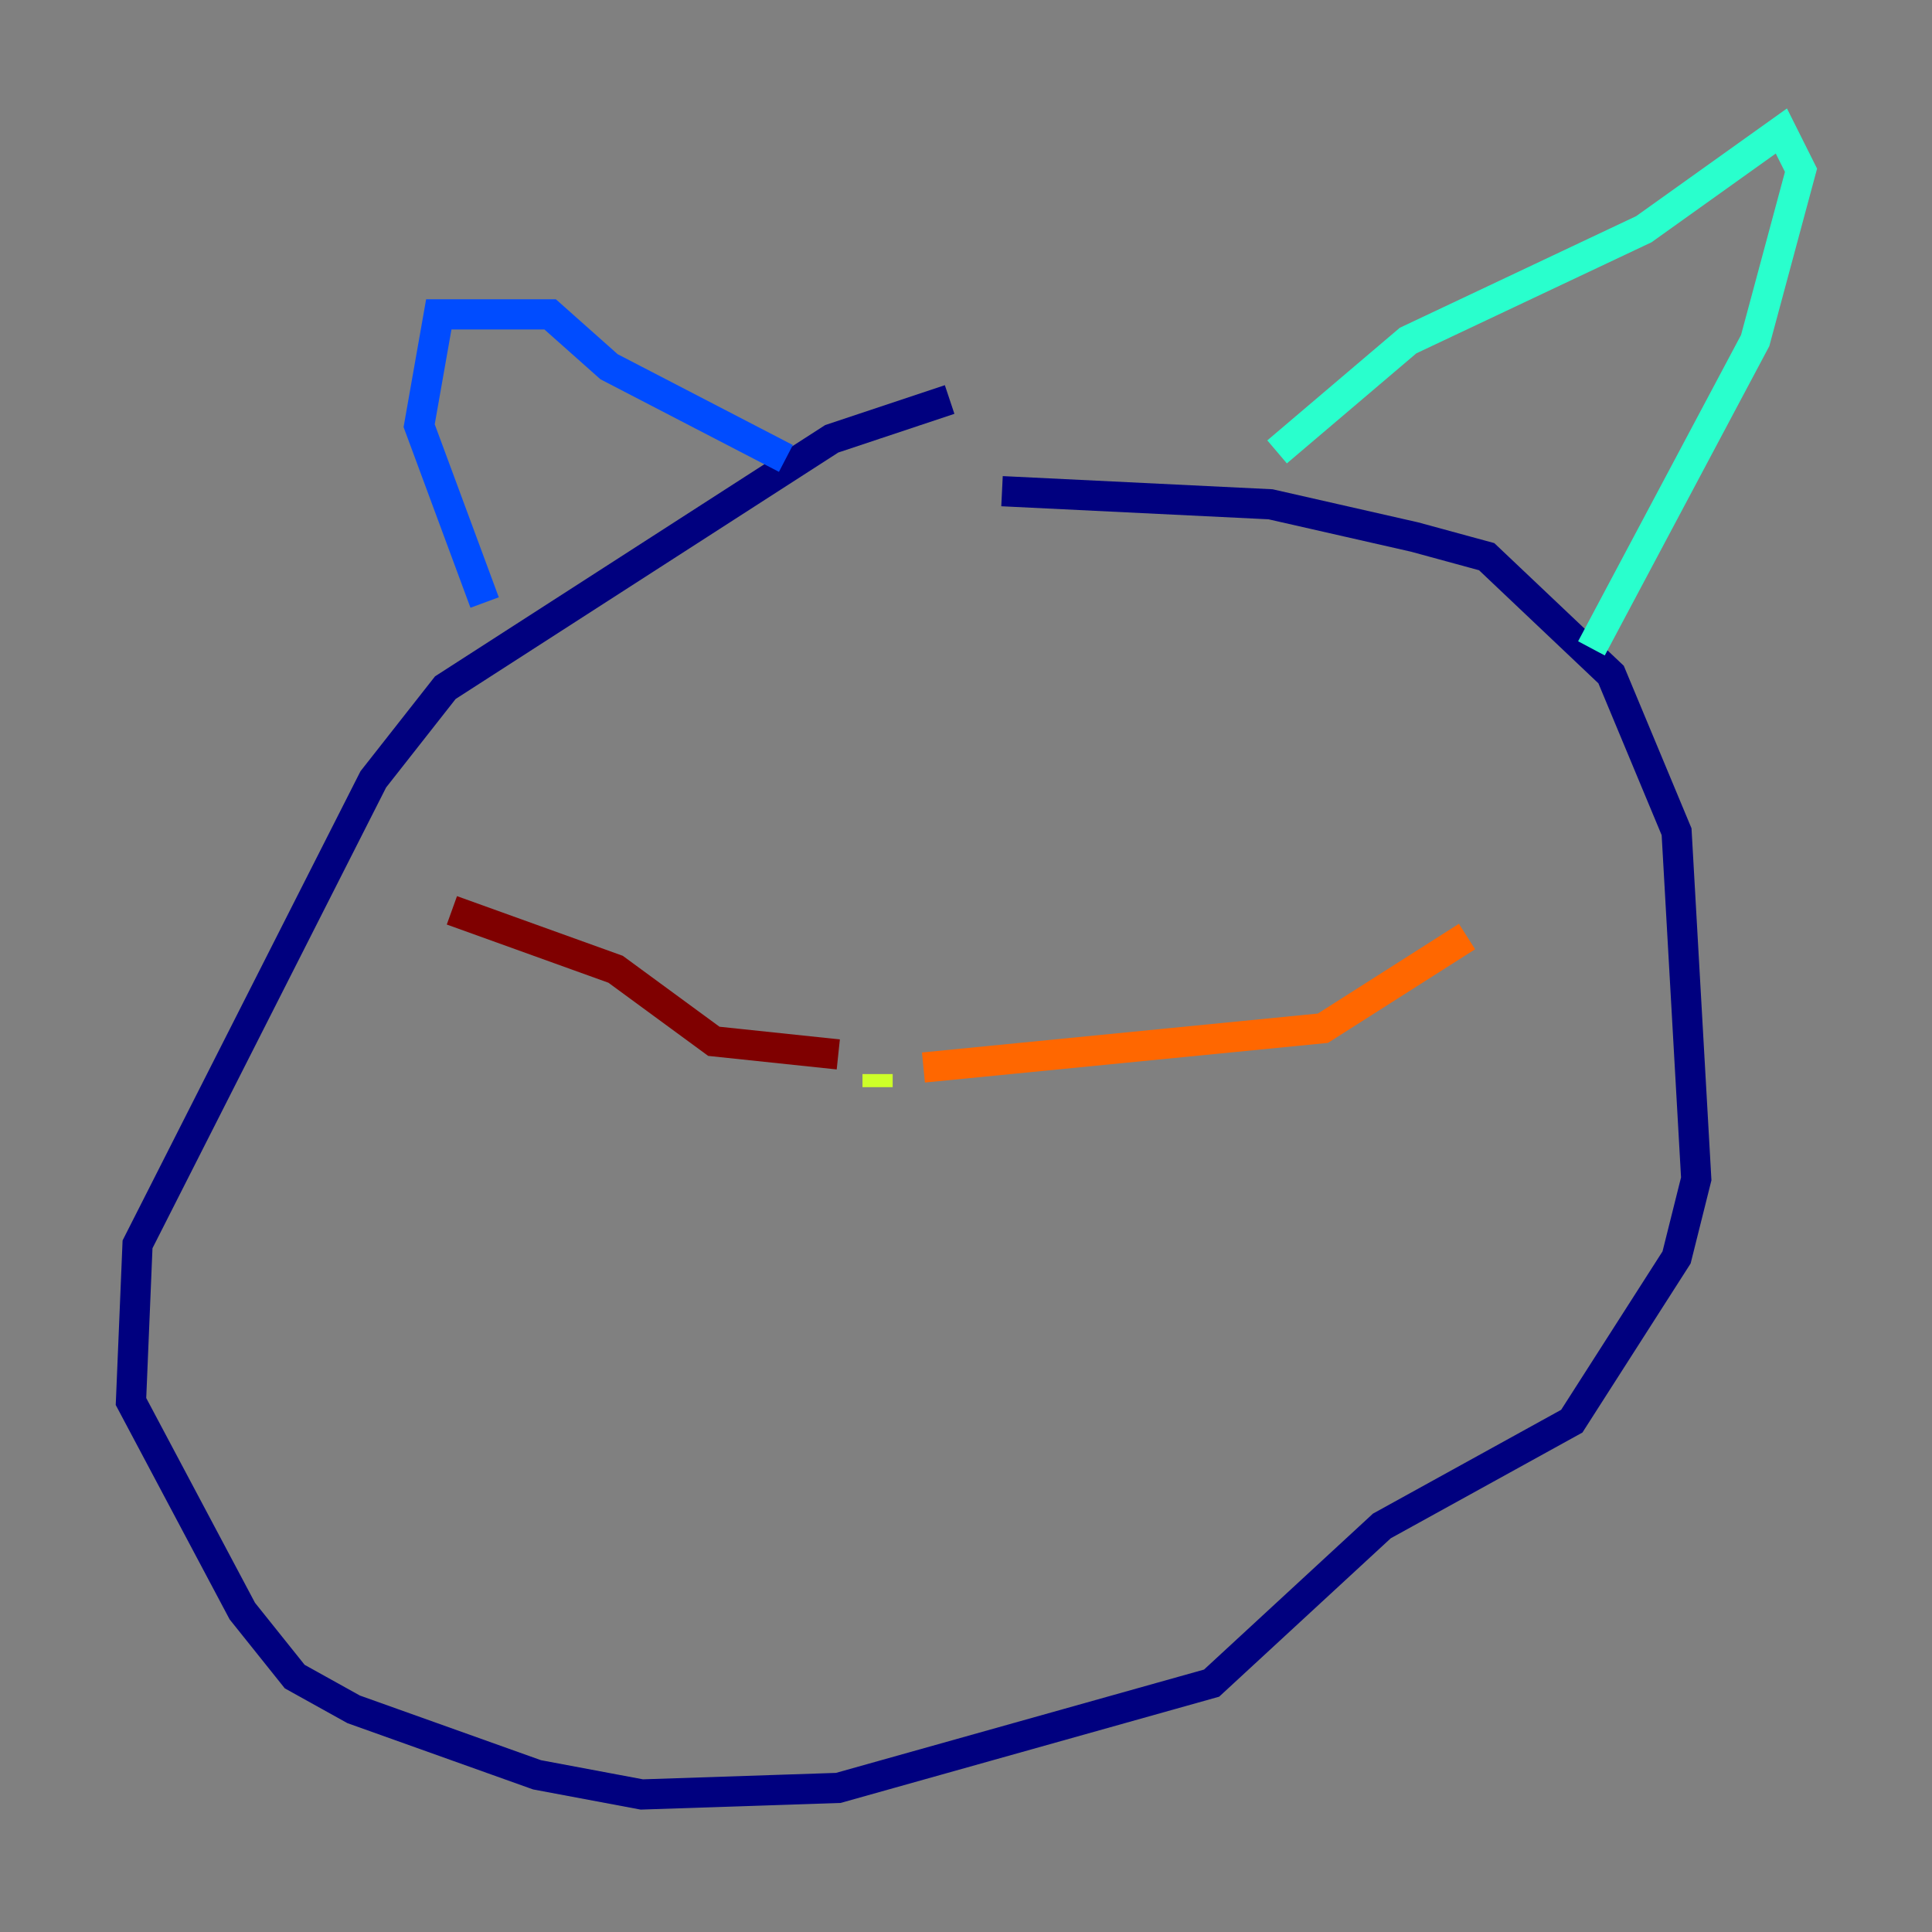 <?xml version="1.0" encoding="utf-8" ?>
<svg baseProfile="tiny" height="128" version="1.2" viewBox="0,0,128,128" width="128" xmlns="http://www.w3.org/2000/svg" xmlns:ev="http://www.w3.org/2001/xml-events" xmlns:xlink="http://www.w3.org/1999/xlink"><rect x="0" y="0" width="128" height="128" fill="#808080" stroke="none"/><defs /><polyline fill="none" points="62.915,26.468 55.105,29.071 29.505,45.559 24.732,51.634 9.112,82.441 8.678,92.854 16.054,106.739 19.525,111.078 23.43,113.248 35.58,117.586 42.522,118.888 55.539,118.454 80.271,111.512 91.552,101.098 104.136,94.156 111.078,83.308 112.38,78.102 111.078,55.105 106.739,44.691 98.495,36.881 93.722,35.58 84.176,33.41 66.386,32.542" stroke="#00007f" stroke-width="2" /><polyline fill="none" points="32.108,39.919 27.77,28.203 29.071,20.827 36.447,20.827 40.352,24.298 52.068,30.373" stroke="#004cff" stroke-width="2" /><polyline fill="none" points="84.61,29.939 93.288,22.563 108.909,15.186 118.02,8.678 119.322,11.281 116.285,22.563 105.437,42.956" stroke="#29ffcd" stroke-width="2" /><polyline fill="none" points="58.142,72.027 58.142,71.159" stroke="#cdff29" stroke-width="2" /><polyline fill="none" points="61.18,70.725 87.647,68.122 97.193,62.047" stroke="#ff6700" stroke-width="2" /><polyline fill="none" points="55.539,69.858 47.295,68.99 40.786,64.217 29.939,60.312" stroke="#7f0000" stroke-width="2" /></svg>